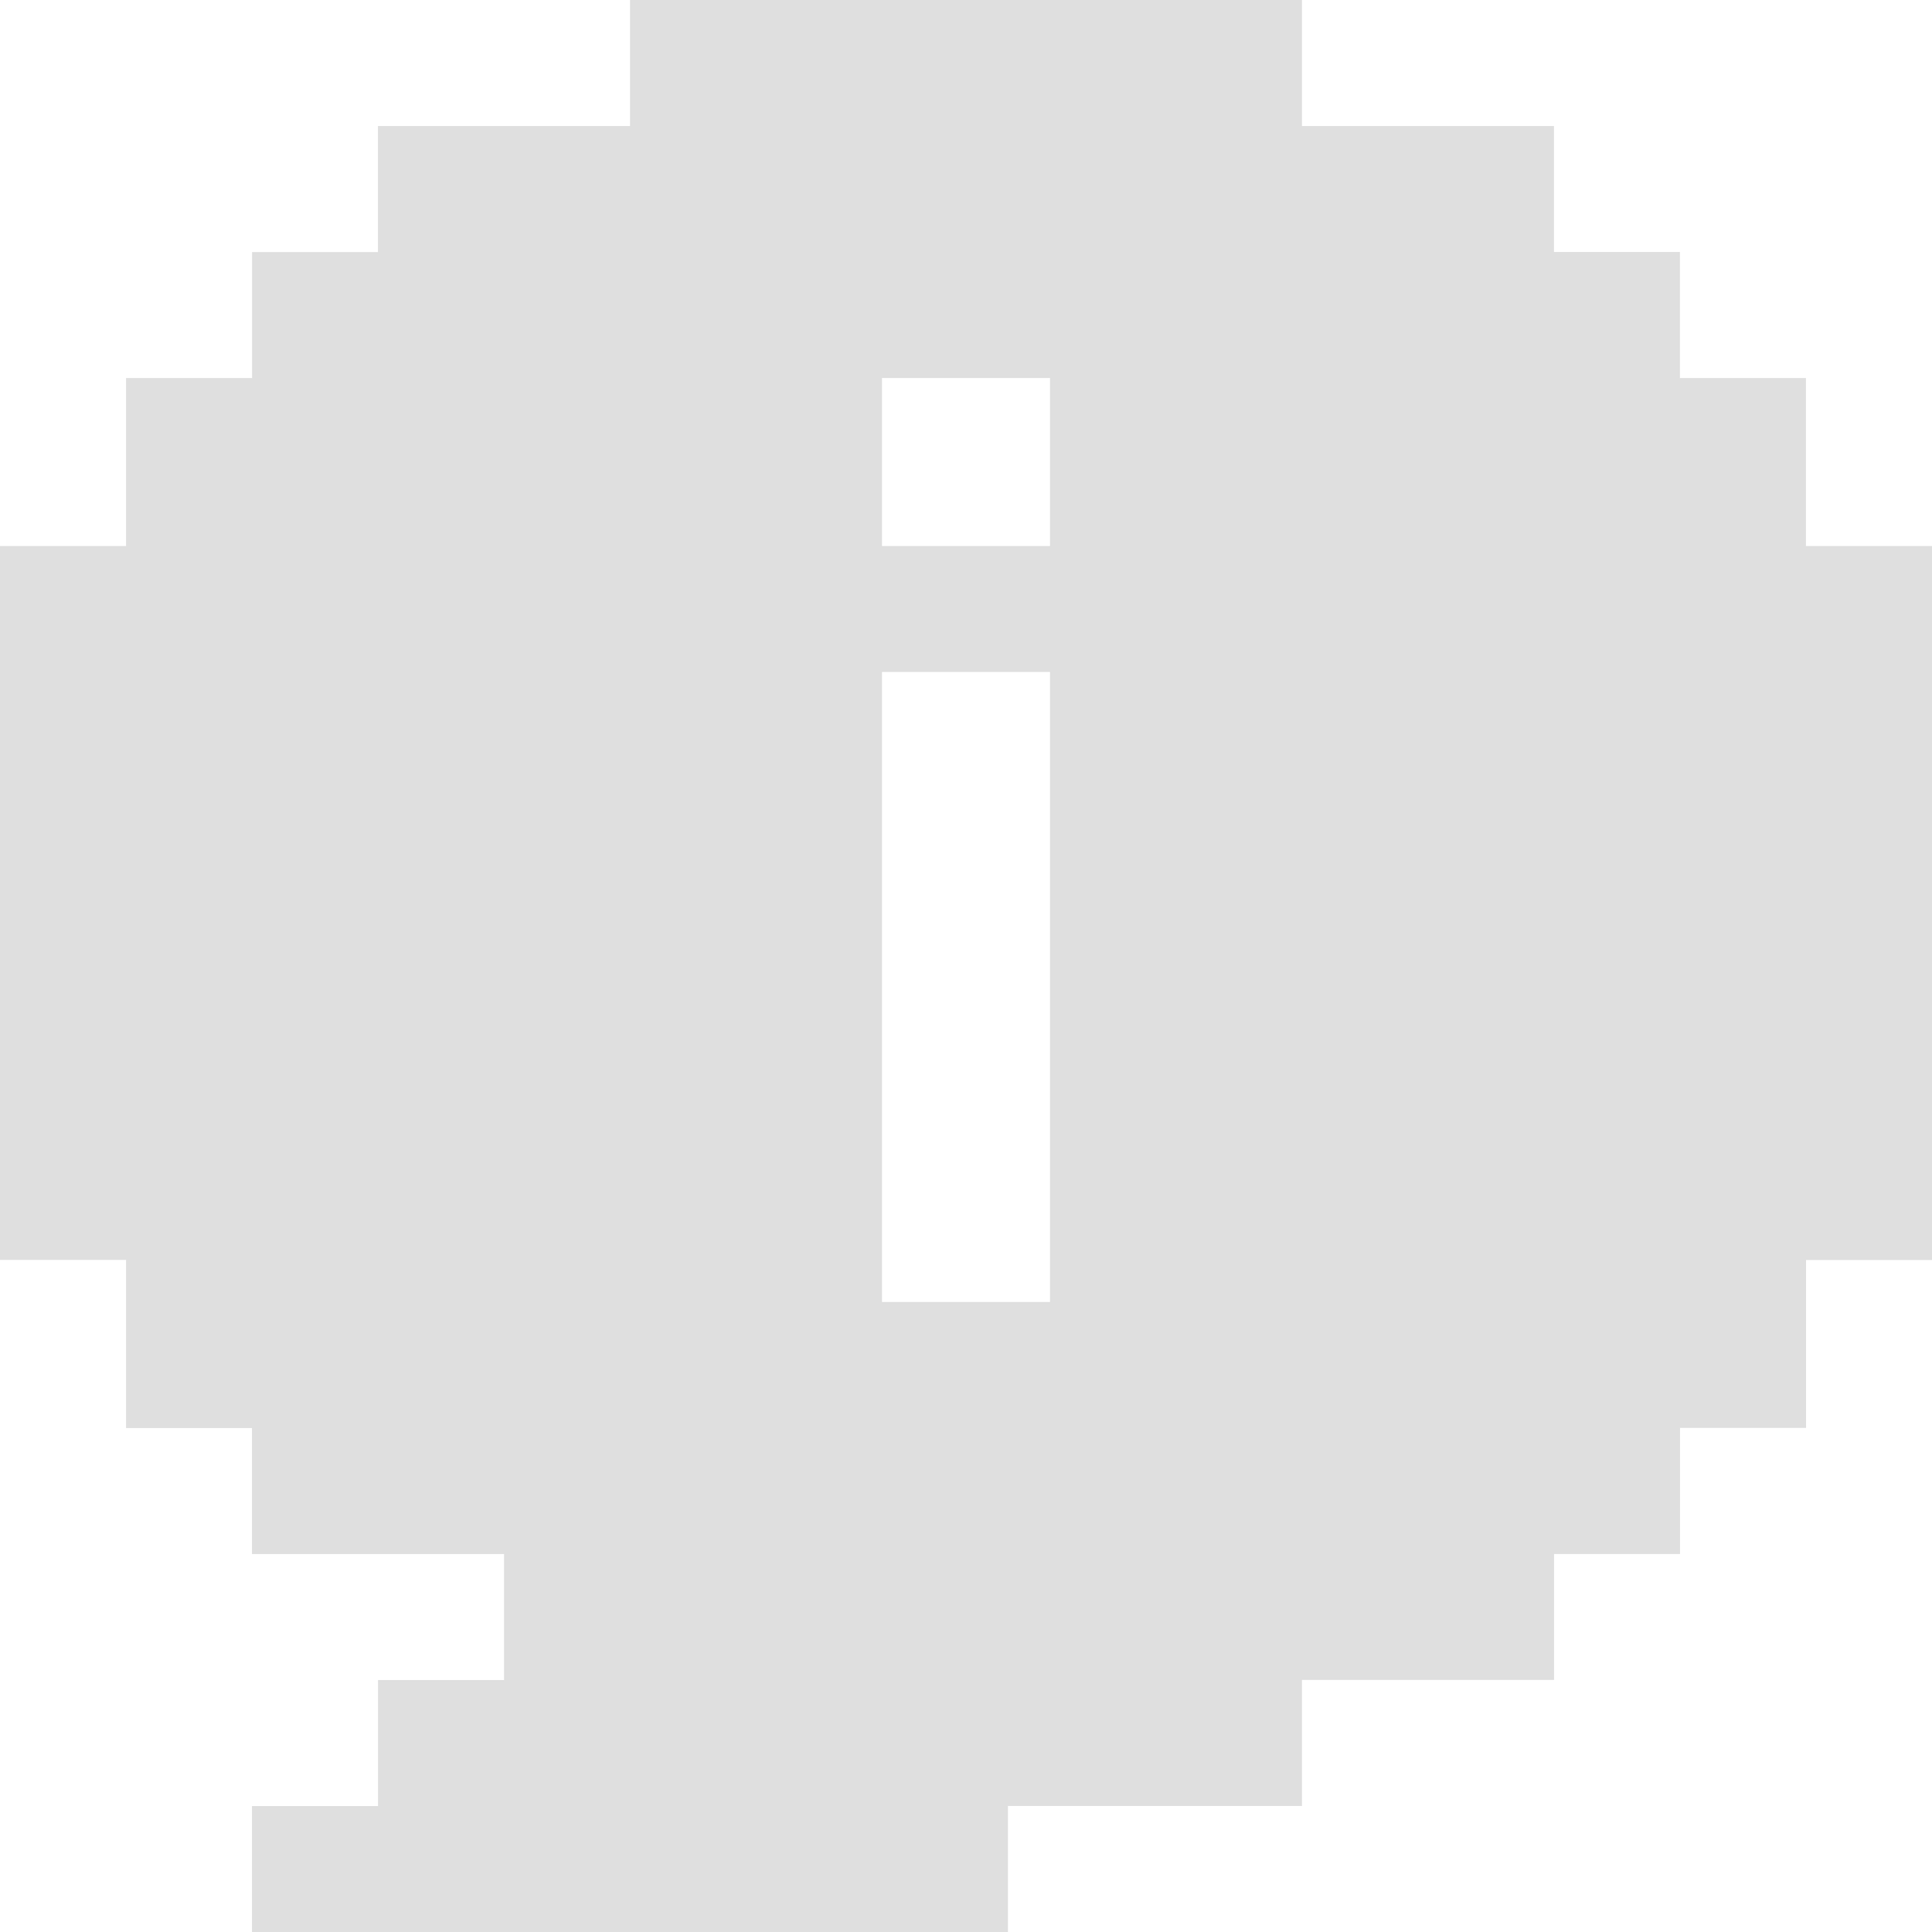 <svg xmlns="http://www.w3.org/2000/svg" width="21" height="21" fill="none"><path fill="#DFDFDF" d="M19.63 5.935V4.109h-1.37v-1.37h-1.369V1.37h-2.739V0H6.848v1.37h-2.74v1.37H2.74v1.369H1.37v1.826H0v7.76h1.37v1.827h1.369v1.37h2.74v1.369h-1.37v1.37h-1.37V21h8.217v-1.37h3.196v-1.37h2.74v-1.369h1.369v-1.37h1.37v-1.825H21V5.935h-1.37zm-8.217 8.217H9.587V7.304h1.826v6.848zm0-8.217H9.587V4.109h1.826v1.826z"/></svg>